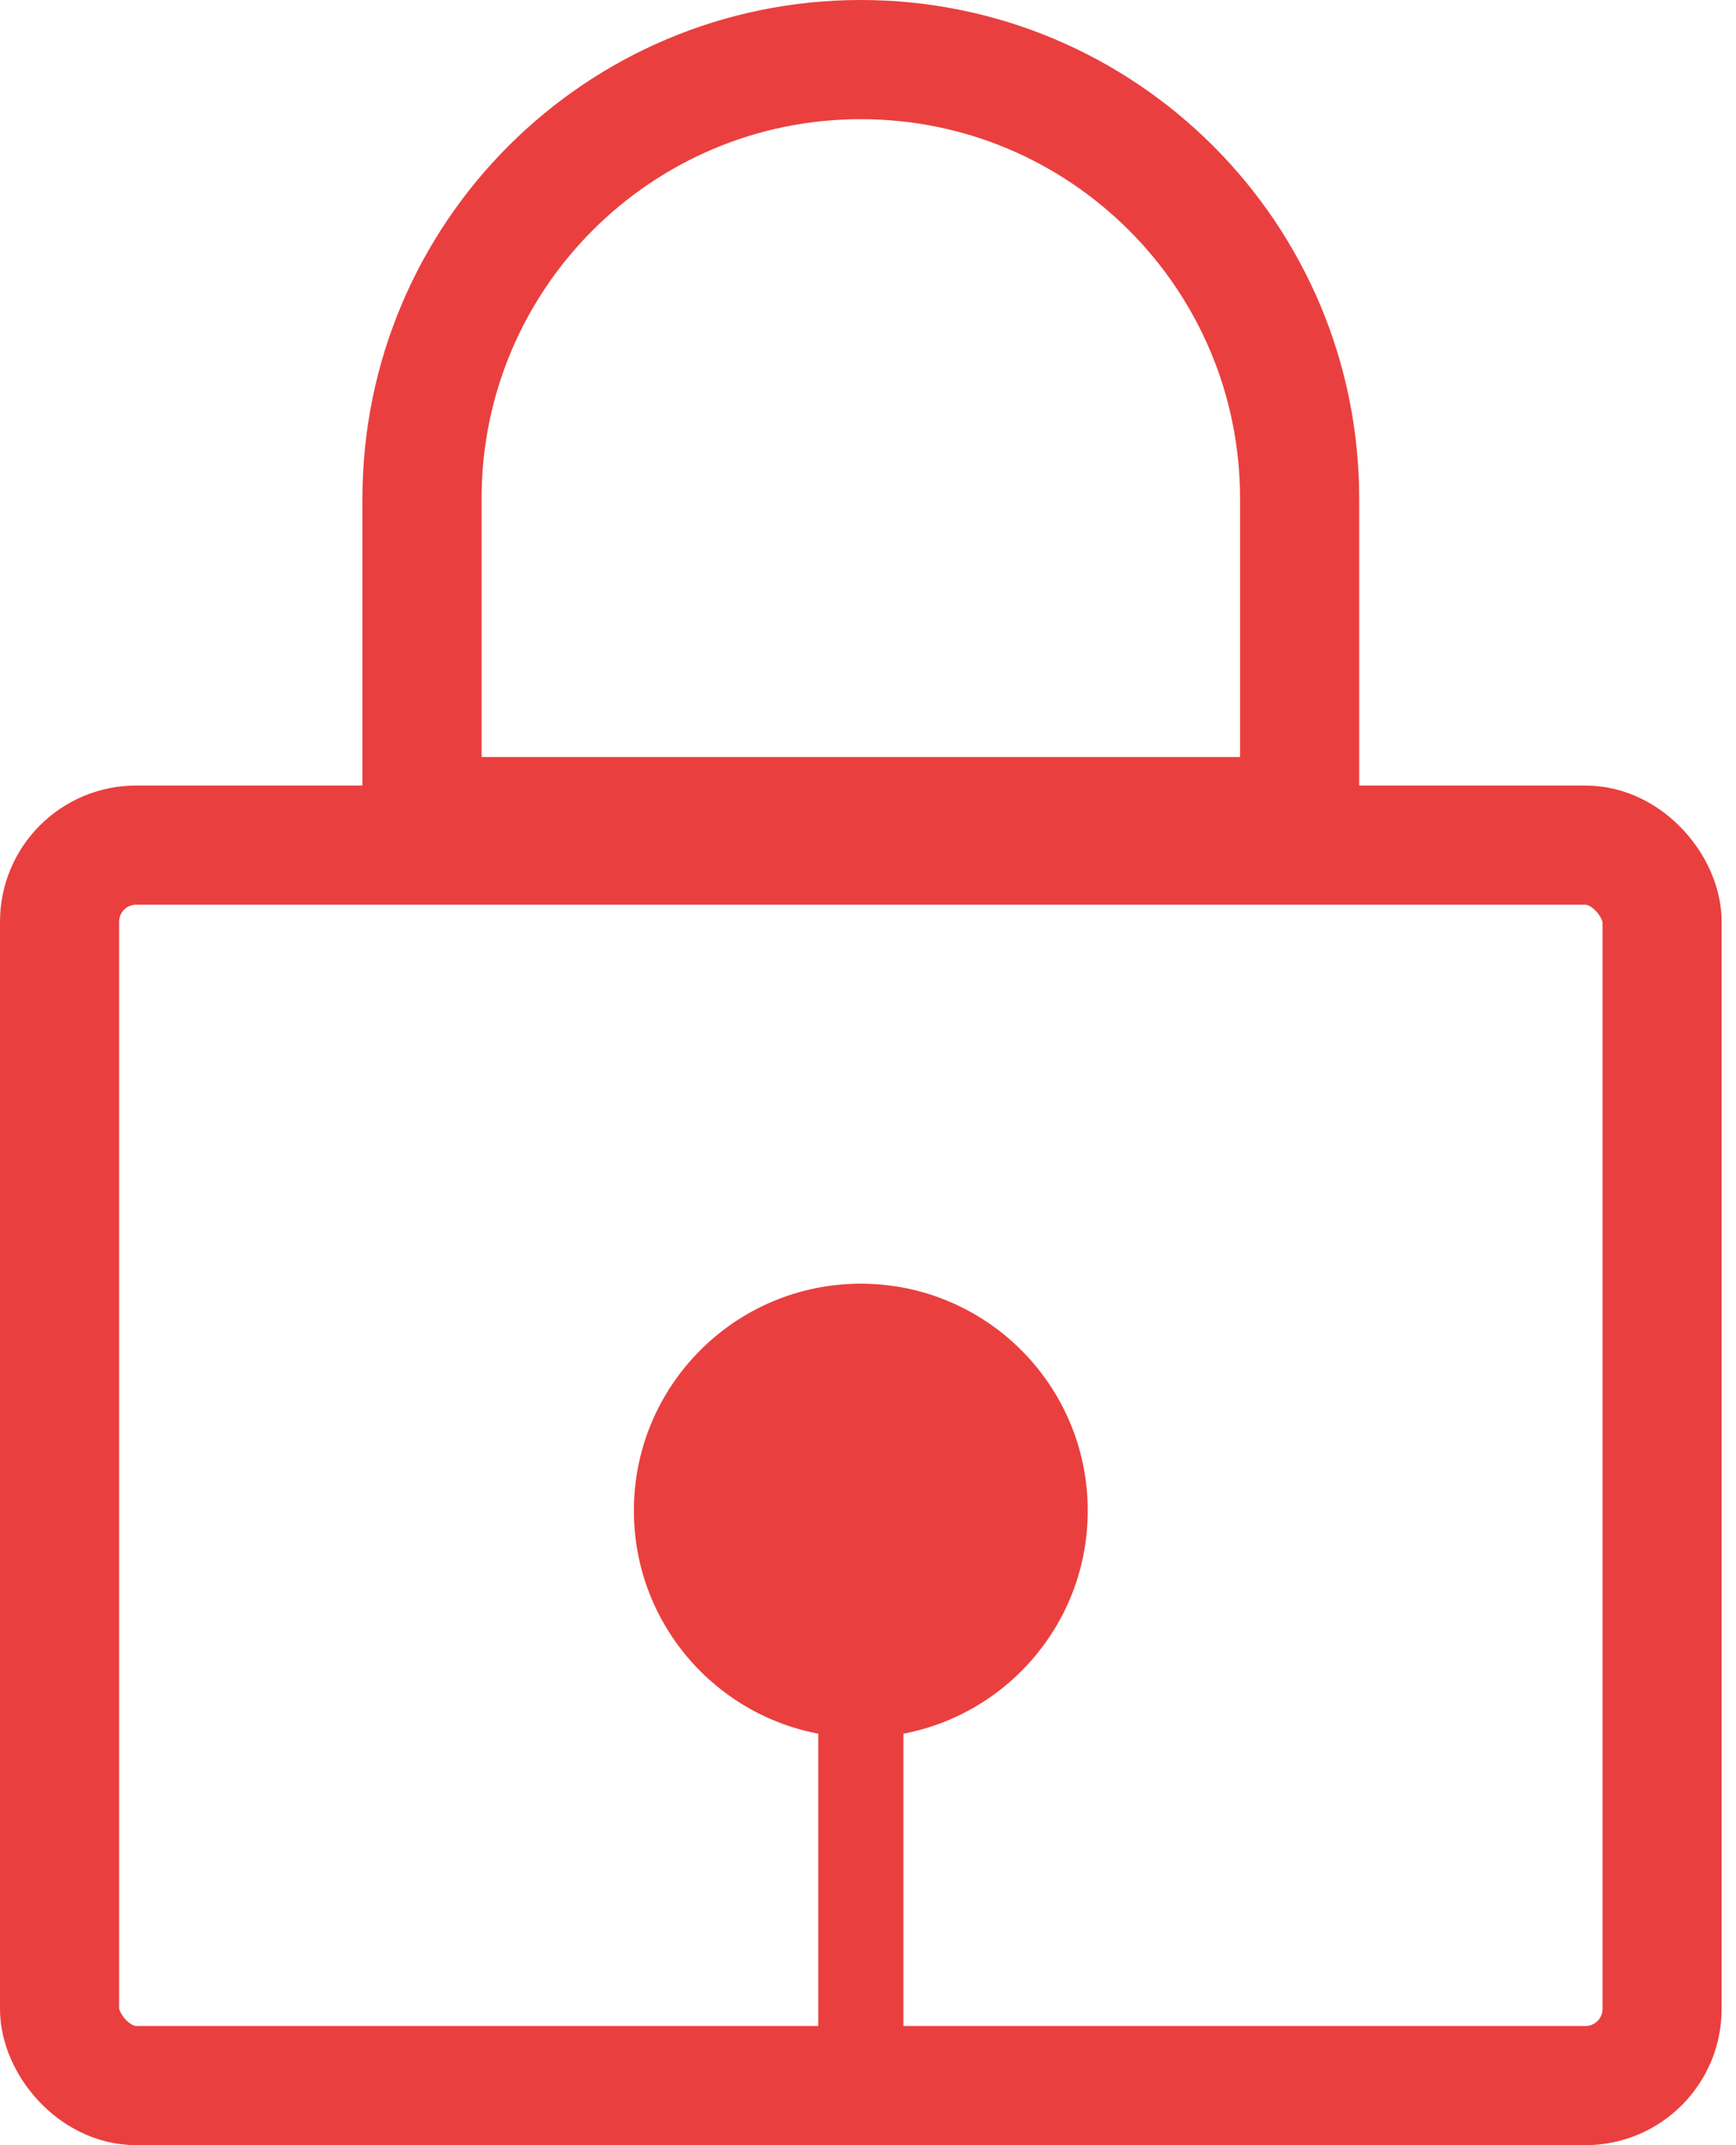 <svg width="51" height="63" viewBox="0 0 51 63" fill="none" xmlns="http://www.w3.org/2000/svg">
<rect x="1.75" y="24.82" width="47.078" height="36.43" rx="2.25" stroke="#EA3F3F" stroke-width="3.5"/>
<path d="M25.289 1.75C32.408 1.75 38.18 7.521 38.18 14.641V23.982H12.398V14.641C12.399 7.521 18.17 1.75 25.289 1.75Z" stroke="#EA3F3F" stroke-width="3.5"/>
<path d="M18.622 44.366C18.622 48.048 21.607 51.033 25.289 51.033C28.971 51.033 31.956 48.048 31.956 44.366C31.956 40.684 28.971 37.7 25.289 37.7C21.607 37.7 18.622 40.684 18.622 44.366ZM25.289 62.556H26.539V44.366H25.289H24.039V62.556H25.289Z" fill="#EA3F3F"/>
</svg>
